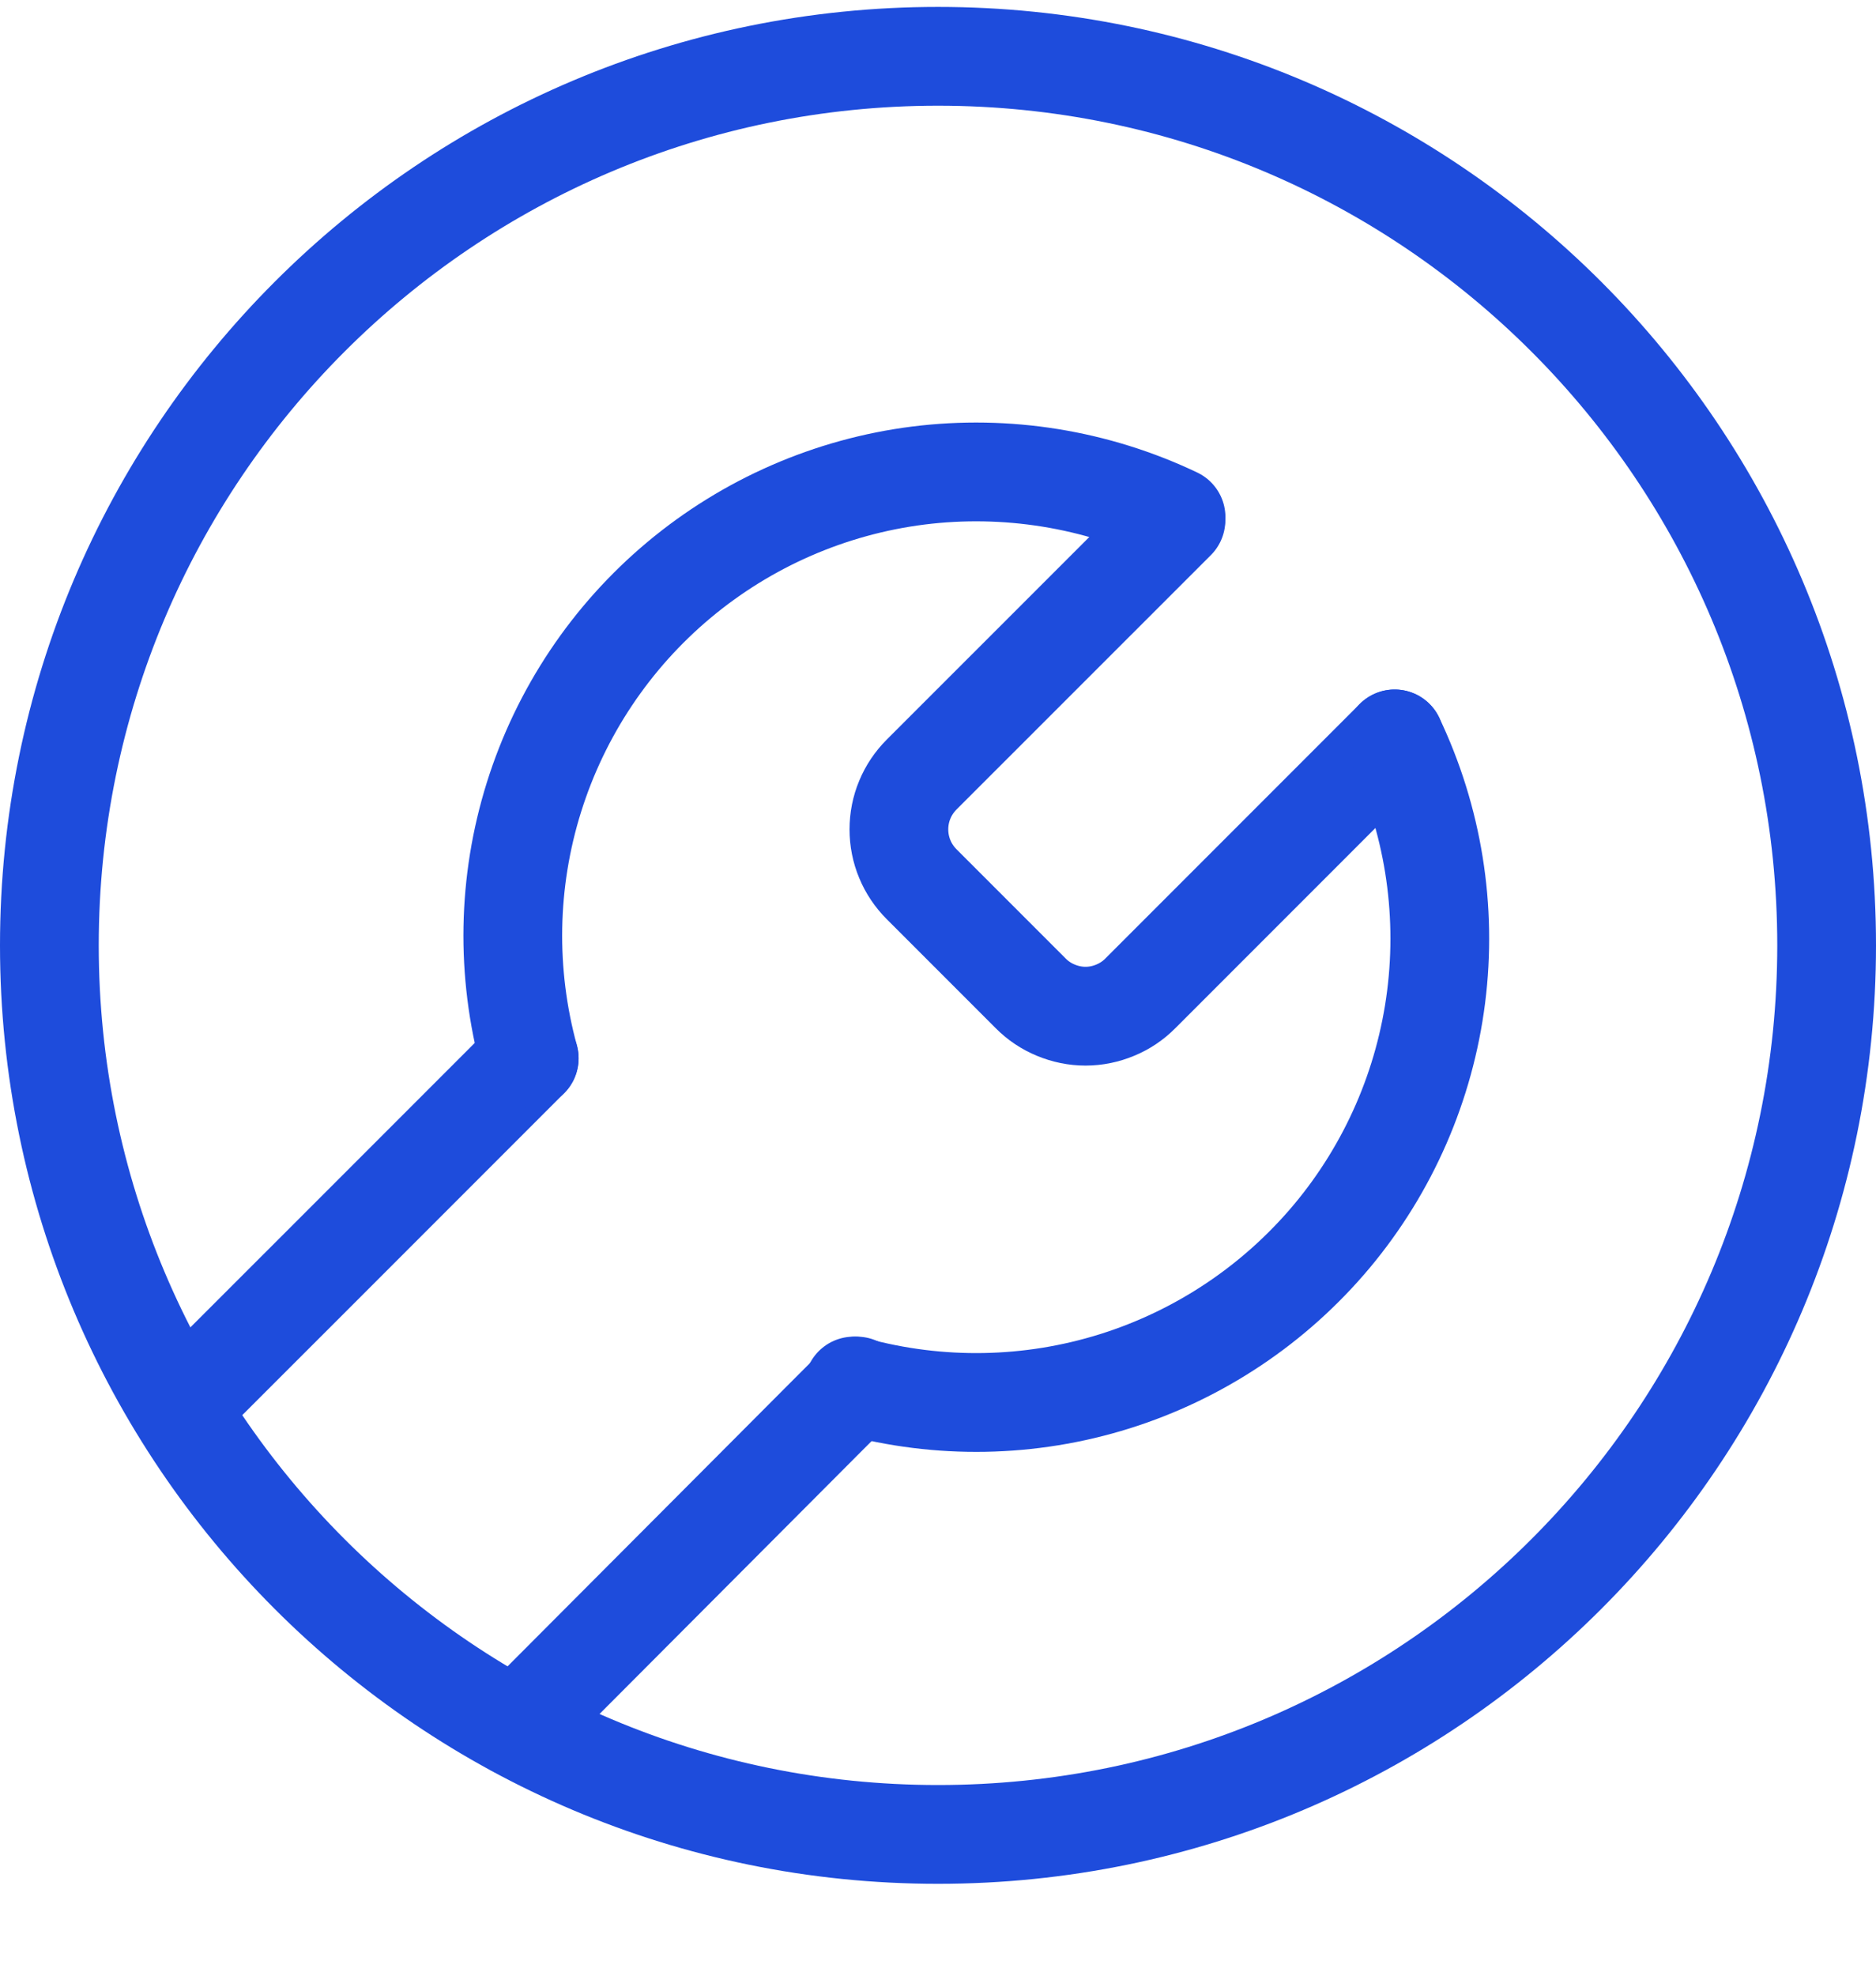 <svg width="19" height="20" viewBox="0 0 19 20" fill="none" xmlns="http://www.w3.org/2000/svg">
    <path d="M5.227 17.49L8.31 14.399L8.678 14.031" stroke="#1E4CDC" stroke-linecap="round" stroke-linejoin="round"/>
    <path d="M1.822 14.25L3.333 12.74L5.36 10.713" stroke="#1E4CDC" stroke-linecap="round" stroke-linejoin="round"/>
    <path d="M11.91 5.266L9.335 7.84C9.262 7.913 9.203 8 9.164 8.095C9.124 8.19 9.104 8.293 9.104 8.396C9.104 8.499 9.124 8.602 9.164 8.697C9.203 8.792 9.262 8.879 9.335 8.952L10.438 10.055C10.511 10.129 10.598 10.187 10.693 10.226C10.789 10.266 10.891 10.287 10.994 10.287C11.097 10.287 11.2 10.266 11.295 10.226C11.39 10.187 11.477 10.129 11.55 10.055L14.125 7.48" stroke="#1E4CDC" stroke-linecap="round" stroke-linejoin="round"/>
    <path d="M14.125 7.48C14.512 8.292 14.658 9.198 14.545 10.091C14.432 10.983 14.066 11.824 13.489 12.514C12.911 13.204 12.148 13.714 11.29 13.983C10.431 14.252 9.514 14.268 8.646 14.031" stroke="#1E4CDC" stroke-linecap="round" stroke-linejoin="round"/>
    <path d="M5.36 10.713C5.123 9.845 5.139 8.928 5.408 8.07C5.677 7.211 6.187 6.448 6.877 5.871C7.567 5.294 8.408 4.927 9.3 4.814C10.193 4.702 11.099 4.848 11.911 5.235" stroke="#1E4CDC" stroke-linecap="round" stroke-linejoin="round"/>
    <path d="M9.5 18.57C14.471 18.57 18.5 14.541 18.5 9.57C18.5 4.6 14.471 0.57 9.5 0.57C4.529 0.57 0.5 4.6 0.5 9.57C0.5 14.541 4.529 18.57 9.5 18.57Z" stroke="#1E4CDC" stroke-linecap="round" stroke-linejoin="round"/>
</svg>

